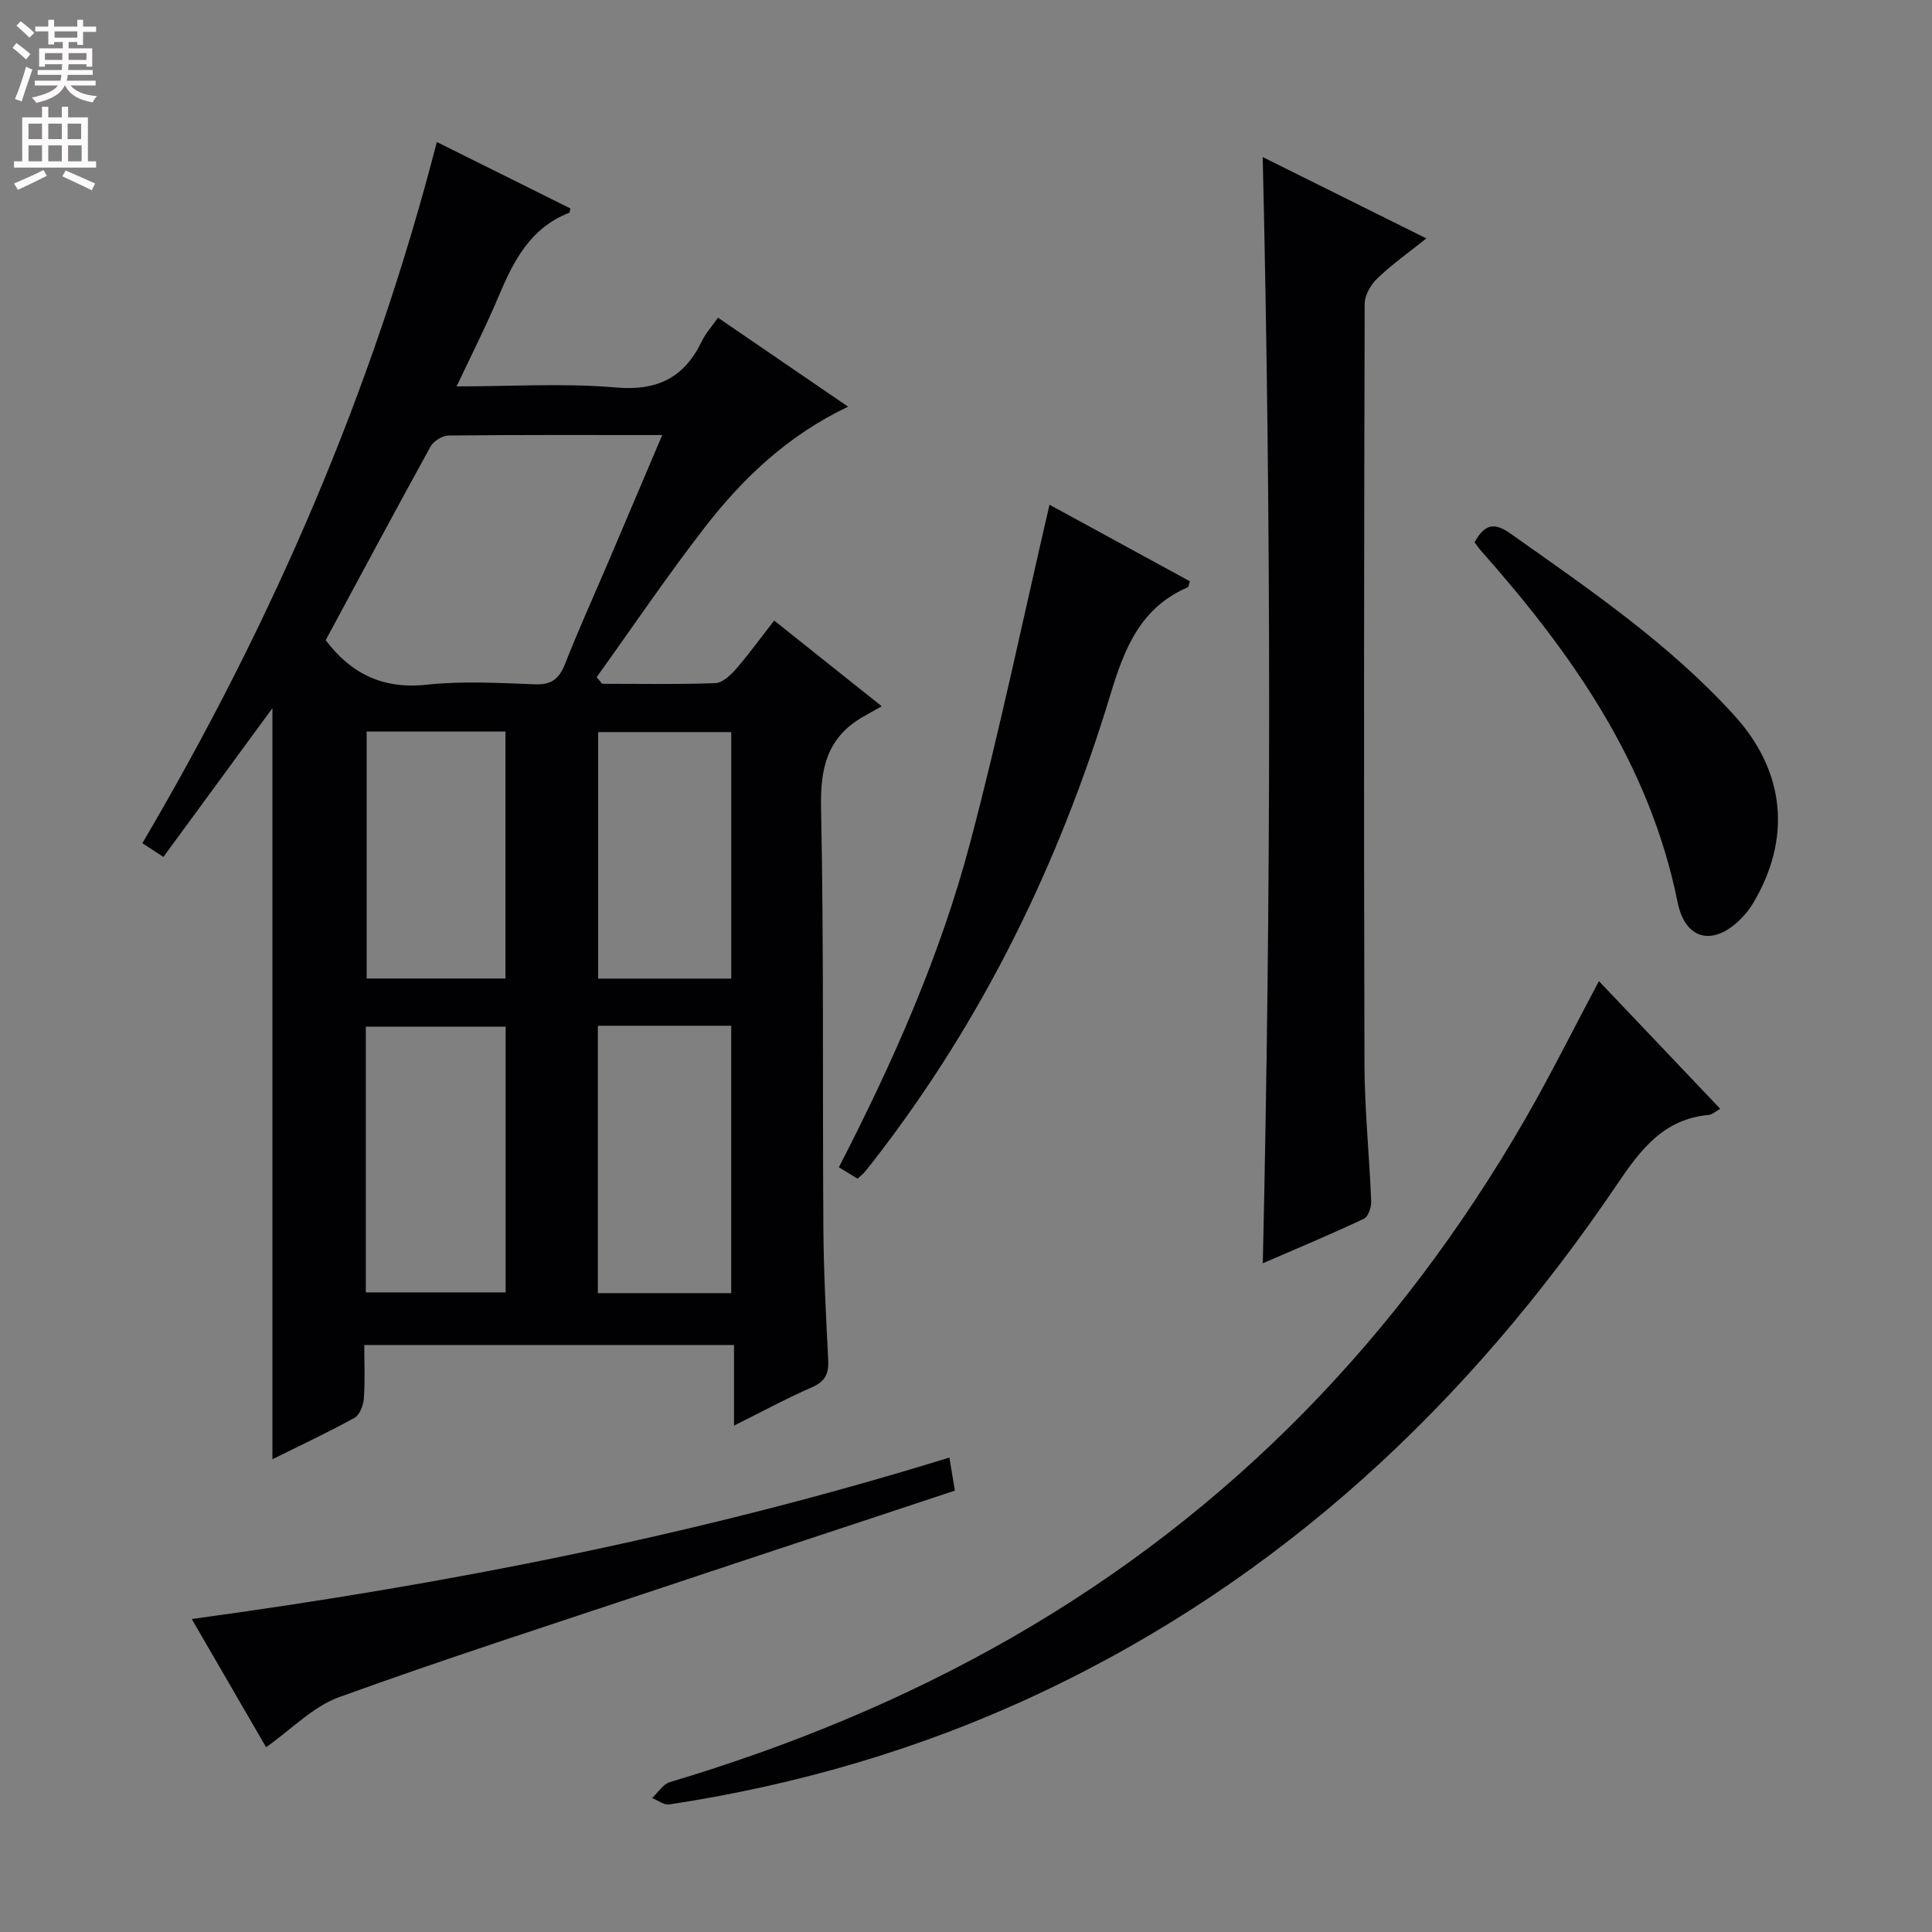 <svg enable-background="new 0 0 400 400" viewBox="0 0 400 400" xmlns="http://www.w3.org/2000/svg"><rect x="0" y="0" width="400" height="400" fill="#808080" stroke="none"/><g fill="#010103"><path d="m124.67 141.57c7.8 0 15.61.15 23.4-.13 1.47-.05 3.15-1.6 4.26-2.87 2.71-3.12 5.14-6.48 7.96-10.09 7.15 5.7 14 11.16 22.27 17.75-1.69.95-2.98 1.64-4.24 2.39-7.06 4.24-8.5 10.46-8.33 18.49.59 28.98.29 57.98.48 86.97.06 9.15.53 18.29 1 27.43.15 2.85-.58 4.49-3.36 5.71-5.28 2.3-10.36 5.06-16.14 7.94 0-5.84 0-11.07 0-16.69-25.52 0-50.59 0-76.55 0 0 3.59.18 7.35-.09 11.08-.1 1.41-.86 3.41-1.94 4-5.49 3.03-11.19 5.69-16.99 8.57 0-52 0-103.5 0-155.5-7.6 10.37-14.99 20.46-22.57 30.8-1.65-1.08-2.84-1.86-4.35-2.85 26.82-45.56 47.62-93.37 60.96-145.17 9.37 4.66 18.5 9.21 27.64 13.75-.1.4-.09.84-.23.9-8 3.11-11.51 9.91-14.59 17.24-2.55 6.08-5.55 11.97-8.72 18.71 11.45 0 22.25-.71 32.91.22 8.67.76 14.21-2.02 17.87-9.6.78-1.62 2.04-3 3.33-4.85 8.84 6.05 17.57 12.02 26.94 18.43-12.45 5.91-21.76 14.77-29.67 24.98-7.81 10.08-14.96 20.66-22.39 31.02.37.46.75.92 1.14 1.37zm-57.24-9.03c5.2 6.9 11.81 10.21 20.91 9.22 7.4-.8 14.96-.36 22.44-.08 3.44.13 5-1.16 6.21-4.23 2.85-7.25 6.08-14.35 9.13-21.51 3.6-8.45 7.18-16.91 10.99-25.87-15.31 0-29.78-.06-44.24.1-1.28.01-3.1 1.15-3.73 2.28-7.28 13.21-14.4 26.53-21.71 40.09zm37.26 80.02c-10.02 0-19.41 0-28.95 0v55.02h28.95c0-18.54 0-36.66 0-55.02zm19.09 55.17h27.61c0-18.59 0-36.92 0-55.36-9.37 0-18.3 0-27.61 0zm-19.13-65.14c0-17.34 0-34.09 0-51.13-9.69 0-19.1 0-28.74 0v51.13zm46.75.02c0-17.42 0-34.27 0-51.04-9.47 0-18.5 0-27.56 0v51.04z"/><path d="m261.45 261.55c1.72-76.41 1.78-152.28-.02-229.03 11.21 5.57 22.23 11.05 33.88 16.84-3.64 2.91-7.1 5.36-10.12 8.25-1.36 1.3-2.65 3.5-2.65 5.29-.14 52.49-.19 104.99-.04 157.48.03 9.46 1.02 18.91 1.39 28.37.05 1.21-.62 3.17-1.52 3.59-6.88 3.23-13.88 6.16-20.92 9.21z"/><path d="m331.04 203.13c8.48 8.93 16.69 17.56 25.12 26.44-1.01.55-1.66 1.2-2.37 1.26-9.26.84-14.03 7.04-18.87 14.2-30.78 45.53-69.67 82.05-119.84 105.62-24.35 11.44-49.94 18.91-76.52 22.94-1.09.17-2.36-.86-3.55-1.33 1.22-1.13 2.26-2.87 3.68-3.29 24.74-7.4 48.47-17.11 70.91-29.99 45.28-26.01 80.18-62.27 106.18-107.3 5.27-9.15 9.97-18.62 15.26-28.55z"/><path d="m217.29 104.5c9.12 4.98 19.11 10.43 29.06 15.85-.22.66-.25 1.16-.45 1.25-9.77 4.22-13.08 12.58-15.99 22.17-10.58 34.92-26.38 67.34-48.84 96.31-.71.92-1.43 1.84-2.18 2.72-.32.37-.73.66-1.35 1.22-1.15-.7-2.35-1.44-3.86-2.35 11.16-21.67 20.94-43.69 27.12-66.97 6.15-23.19 11.03-46.72 16.49-70.2z"/><path d="m196.56 301.77c.42 2.51.76 4.56 1.14 6.85-20.67 6.85-41.14 13.59-61.58 20.41-22.02 7.34-44.13 14.45-65.95 22.36-5.38 1.95-9.77 6.61-15.08 10.35-4.92-8.48-10.01-17.27-15.39-26.54 53.34-7.26 105.44-17.53 156.86-33.43z"/><path d="m305.29 112.26c2.15-3.84 4.14-4.12 7.42-1.8 16.3 11.53 32.82 22.76 46.36 37.66 10.56 11.61 11.91 25.51 3.83 38.98-.51.85-1.12 1.65-1.78 2.39-5.78 6.47-12.1 5.64-13.79-2.7-5.83-28.82-21.95-51.62-40.88-72.97-.41-.47-.76-1.02-1.16-1.56z"/></g><path d="m2.6 9.9.8-1c.9.7 1.9 1.4 2.9 2.3l-.9 1.1c-1.1-1-2-1.8-2.8-2.4zm.5 10.6c.9-2.1 1.6-4.3 2.3-6.7.4.2.8.4 1.3.6-.7 2.1-1.5 4.3-2.2 6.6zm.3-15.2.9-.9c1 .8 2 1.6 2.8 2.4l-1 1c-.9-.9-1.8-1.7-2.7-2.5zm12.6-1.2h1.2v1.4h2.7v1.1h-2.7v2.7h-1.2v-.6h-1.8v1.3h4.9v3.8h-1.2v-.5h-3.7c0 .4-.1.9-.1 1.2h5.1v1h-5.2c0 .5-.1.9-.2 1.2h6v1h-5.2c1.1 1.3 2.9 2 5.5 2.2-.4.4-.7.8-.9 1.3-2.9-.5-4.8-1.6-5.7-3.5h-.1c-.8 1.7-2.7 2.9-5.9 3.6-.2-.4-.6-.8-.9-1.1 2.8-.6 4.6-1.4 5.4-2.5h-4.8v-1h5.3c.1-.3.2-.7.2-1.2h-4.9v-1h5c0-.4 0-.8.1-1.2h-3.6v.5h-1.2v-3.8h4.9v-1.3h-1.8v.5h-1.2v-2.7h-2.7v-1h2.7v-1.4h1.2v1.4h4.8zm-6.7 8.3h3.6c0-.4 0-.9 0-1.4h-3.6zm1.9-4.6h4.8v-1.3h-4.7v1.3zm6.7 3.2h-3.7v1.4h3.7z" fill="#fcfafa"/><path d="m8.7 22.1h1.3v2.2h2.8v-2.2h1.3v2.2h4.1v9.1h1.7v1.3h-17v-1.3h1.7v-9.1h4.1zm.3 13.1.7 1.2c-1.8.9-3.8 1.9-6 2.9-.2-.4-.5-.8-.8-1.3 2.3-1 4.4-1.9 6.1-2.8zm-3.1-6.4h2.8v-3.2h-2.8zm0 4.6h2.8v-3.3h-2.8zm4.1-4.6h2.8v-3.2h-2.8zm0 4.6h2.8v-3.3h-2.8zm3.6 1.9c2.1.9 4.1 1.8 6.1 2.7l-.7 1.4c-2.2-1.1-4.2-2-6.1-2.9zm3.2-9.7h-2.8v3.2h2.8zm-2.7 7.8h2.8v-3.3h-2.8z" fill="#fcfafa"/></svg>
